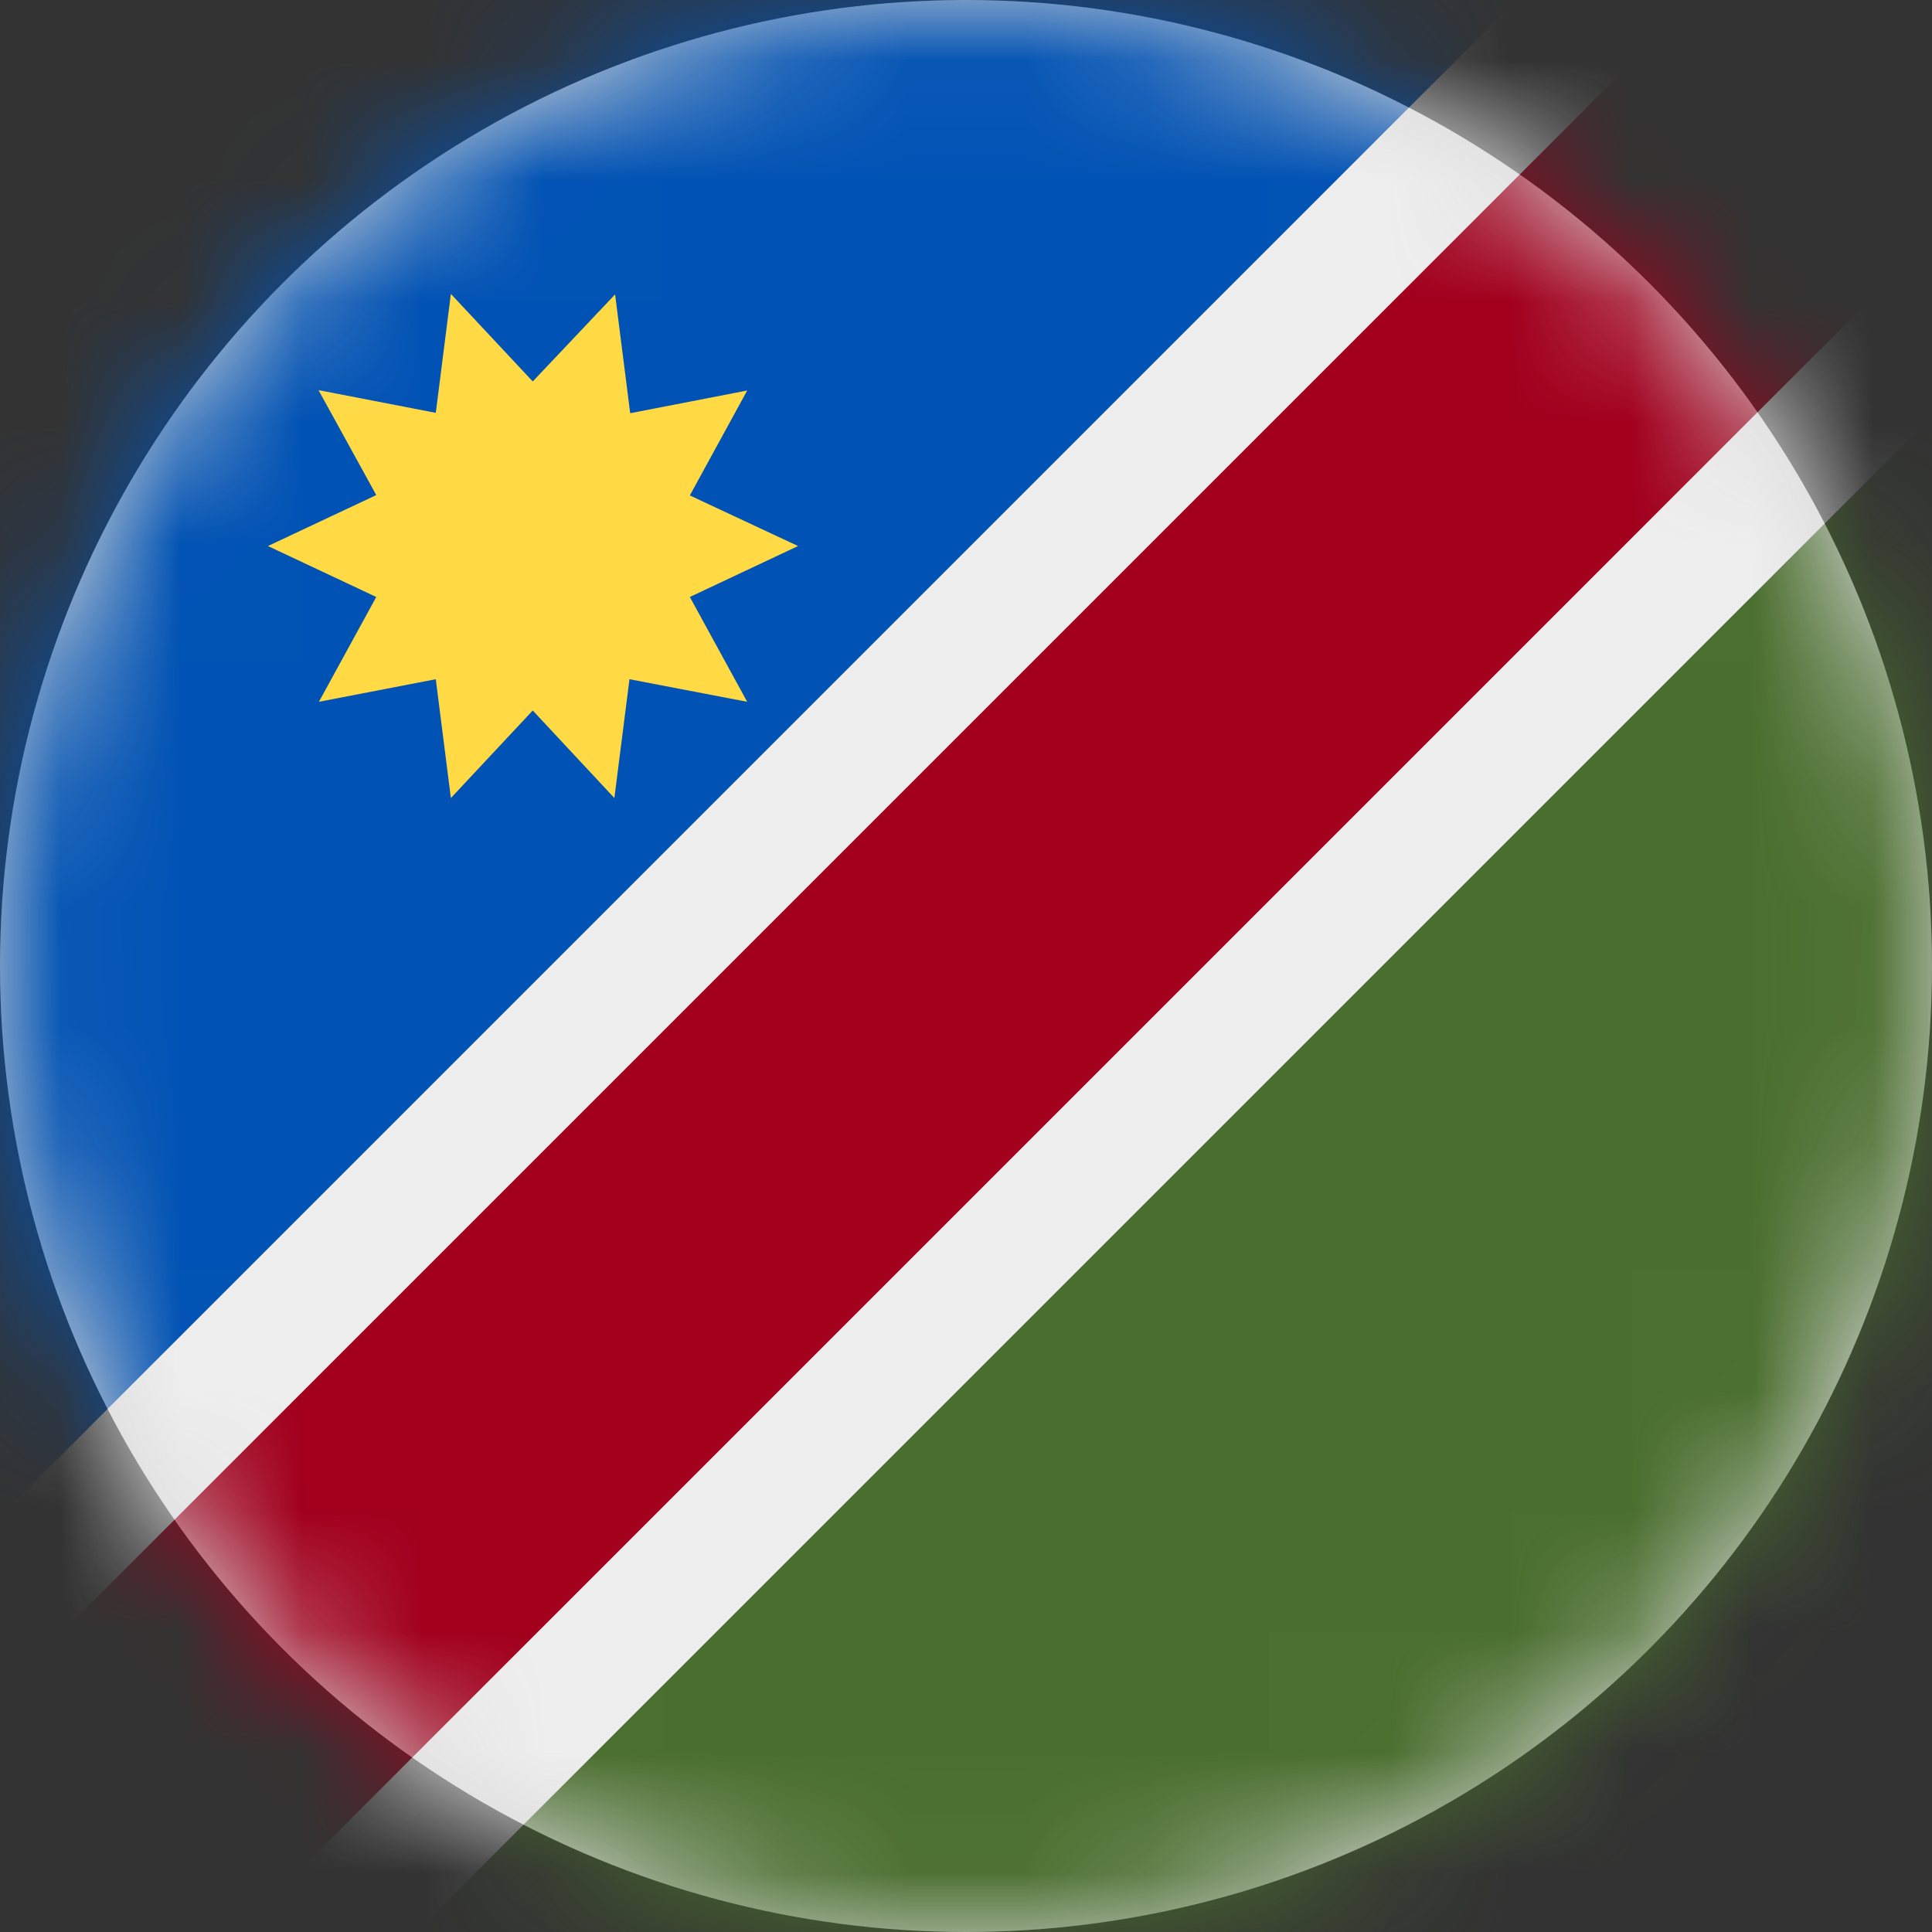 <?xml version="1.0" encoding="UTF-8"?>
<svg width="16px" height="16px" viewBox="0 0 16 16" version="1.1" xmlns="http://www.w3.org/2000/svg" xmlns:xlink="http://www.w3.org/1999/xlink">
    <rect x="0" y="0" width="16" height="16" fill="#333333" stroke="none"/>
    <title>na_flag_16px</title>
    <defs>
        <circle id="path-1" cx="8" cy="8" r="8"></circle>
    </defs>
    <g id="Design-System" stroke="none" stroke-width="1" fill="none" fill-rule="evenodd">
        <g id="Flags-16x16" transform="translate(-101, -1155)">
            <g id="flag" transform="translate(101, 1155)">
                <mask id="mask-2" fill="white">
                    <use xlink:href="#path-1"></use>
                </mask>
                <use id="Mask" fill="#D8D8D8" xlink:href="#path-1"></use>
                <g id="na" mask="url(#mask-2)" fill-rule="nonzero">
                    <polygon id="Path" fill="#EEEEEE" points="0 12.559 5.019 5.15 12.559 0 14.031 0 16 1.969 16 3.447 10.947 10.6 3.447 16 1.969 16 0 14.031"></polygon>
                    <polygon id="Path" fill="#A2001D" points="0 16 1.969 16 16 1.969 16 0 14.031 0 0 14.031"></polygon>
                    <polygon id="Path" fill="#0052B4" points="0 0 0 12.559 12.559 0"></polygon>
                    <polygon id="Path" fill="#496E2D" points="16 16 16 3.447 3.447 16"></polygon>
                    <polygon id="Path" fill="#FFDA44" points="6.609 4.522 5.713 4.944 6.188 5.812 5.213 5.625 5.088 6.609 4.412 5.884 3.734 6.609 3.609 5.625 2.641 5.812 3.116 4.944 2.219 4.522 3.116 4.1 2.638 3.231 3.609 3.419 3.734 2.434 4.412 3.159 5.094 2.438 5.219 3.422 6.188 3.234 5.713 4.103"></polygon>
                </g>
            </g>
        </g>
    </g>
</svg>